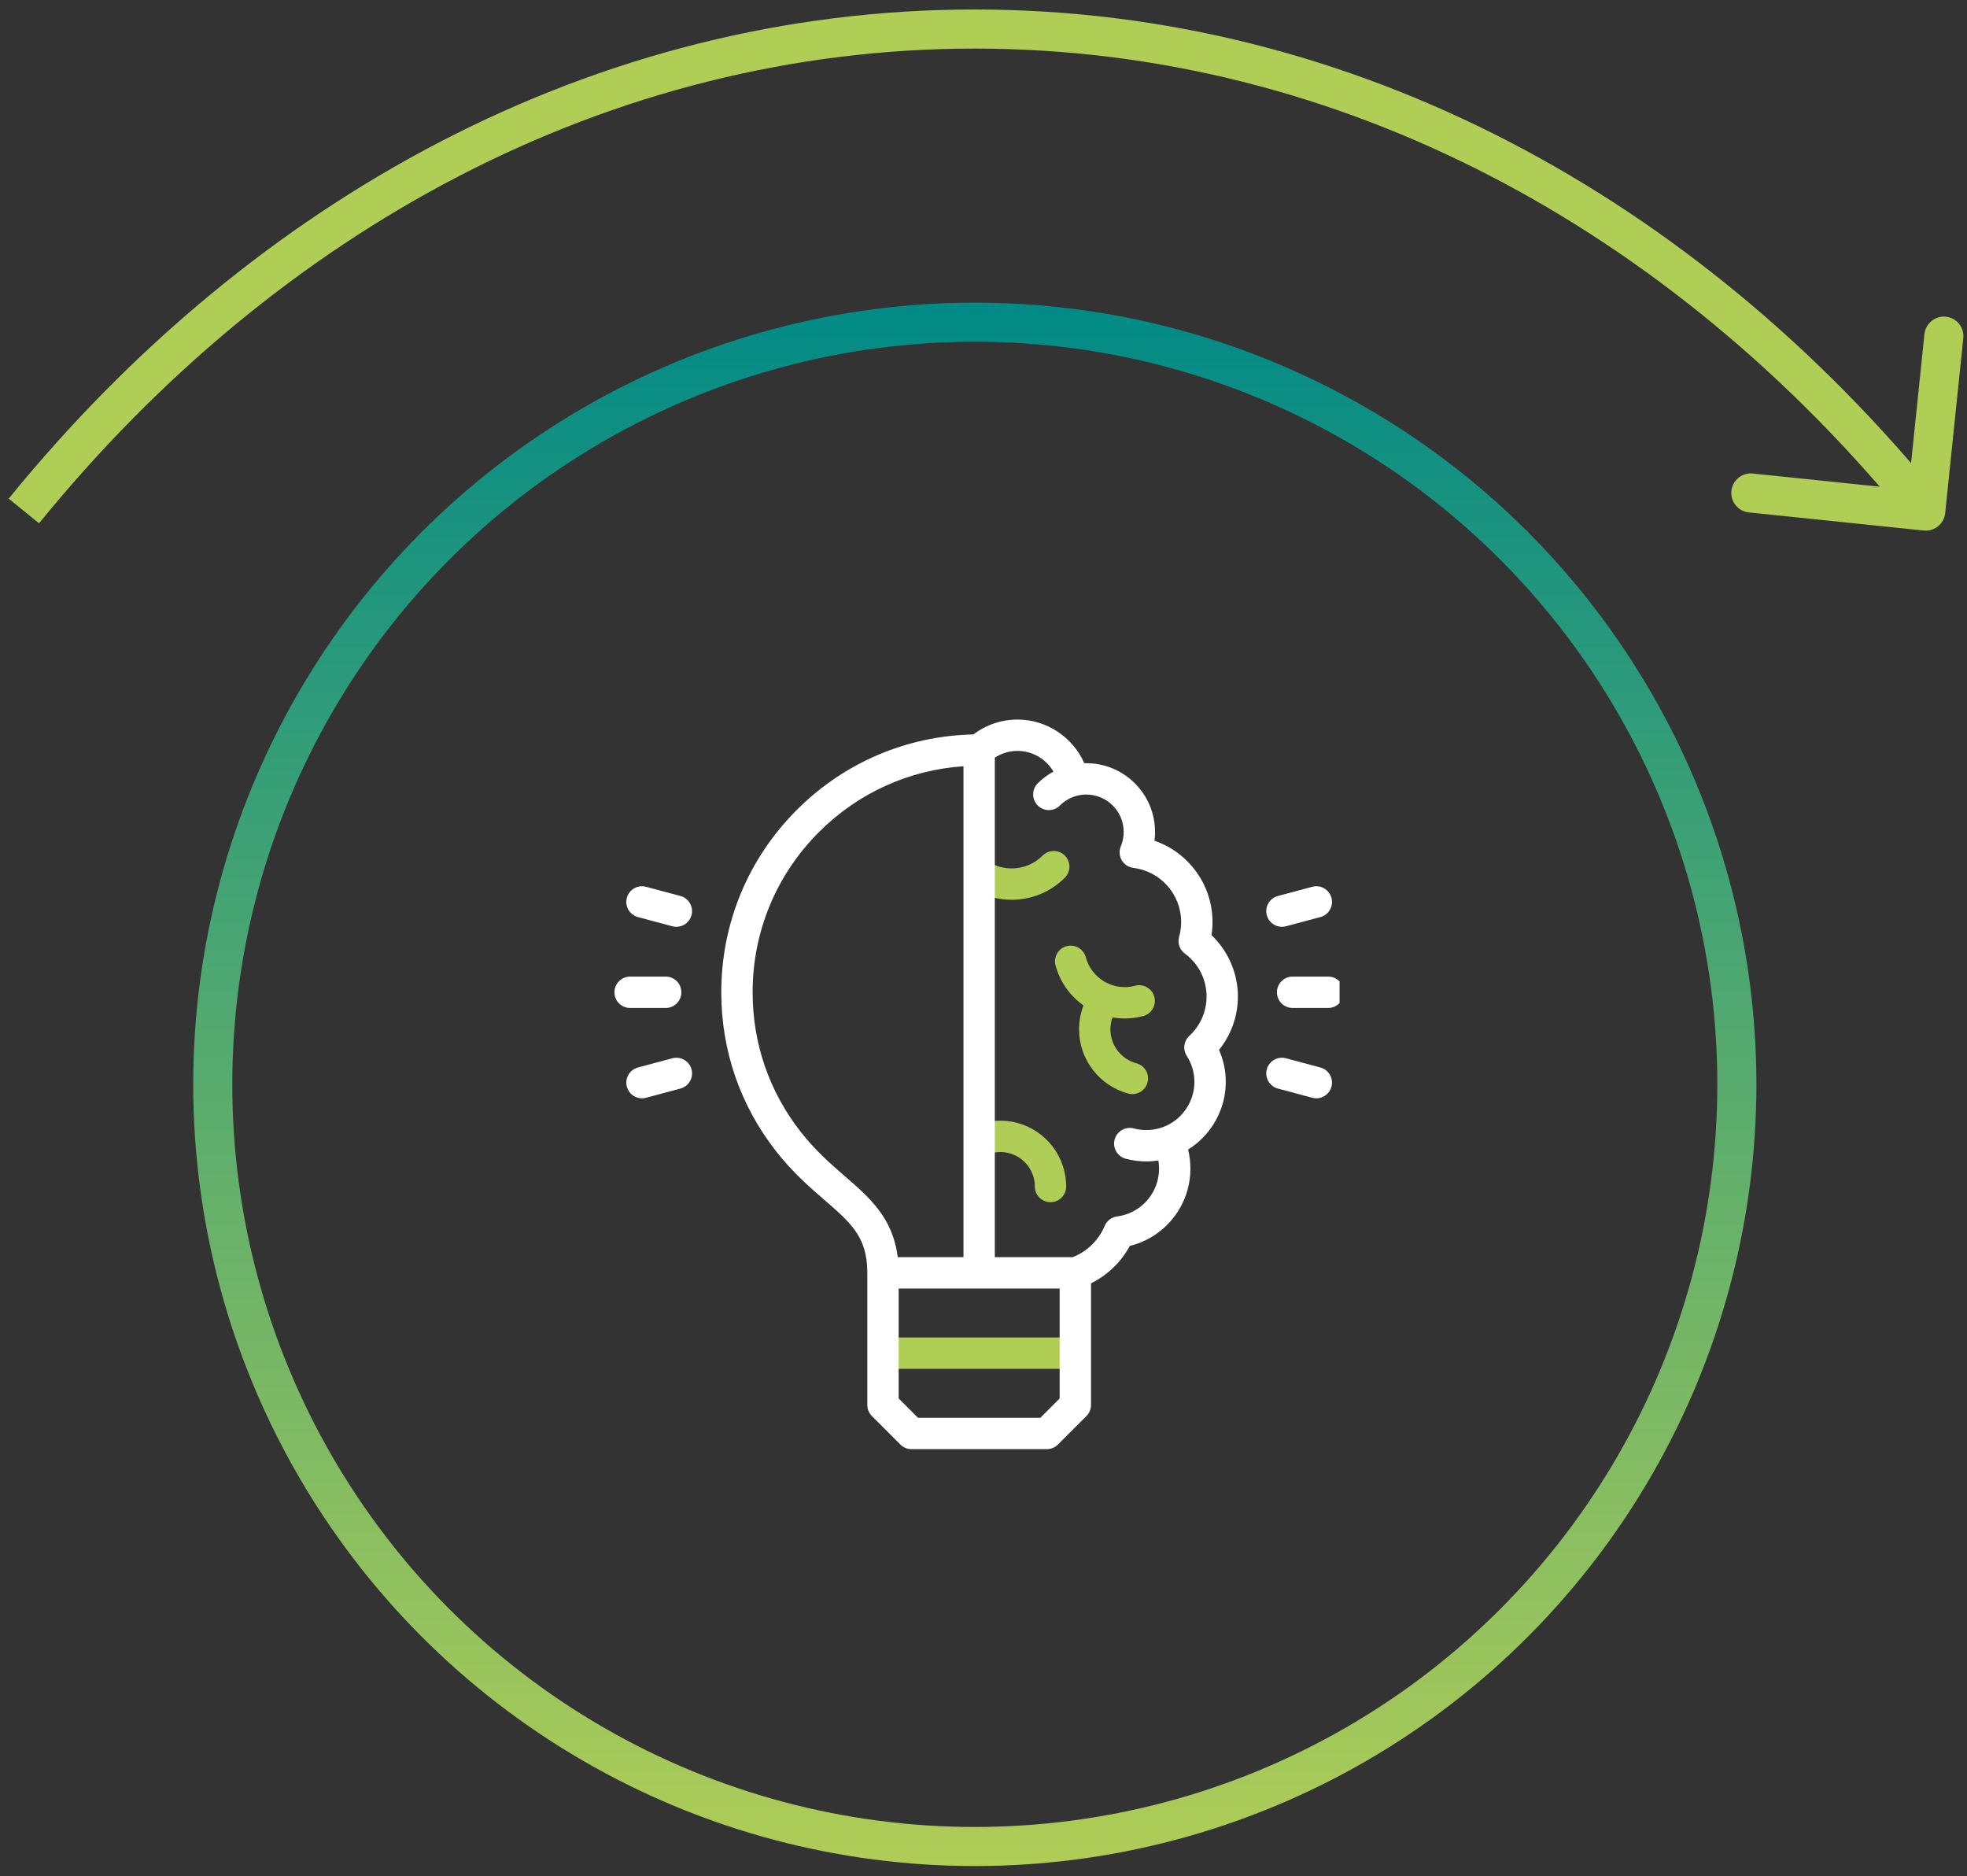 <svg width="151" height="144" viewBox="0 0 151 144" fill="none" xmlns="http://www.w3.org/2000/svg">
<rect x="0" y="0" width="151" height="144" fill="#333333" stroke="none"/>
<circle cx="74.833" cy="83.23" r="58.5" stroke="url(#paint0_linear_253_198)" stroke-width="3"/>
<g clip-path="url(#clip0_253_198)">
<path d="M74.771 68.289C75.648 68.795 76.647 69.063 77.659 69.063C79.202 69.063 80.653 68.462 81.744 67.371C82.214 66.901 82.214 66.139 81.744 65.669C81.274 65.2 80.512 65.2 80.042 65.669C79.406 66.306 78.559 66.657 77.659 66.657C77.068 66.657 76.486 66.501 75.974 66.205C75.398 65.873 74.663 66.07 74.331 66.646C73.998 67.221 74.195 67.957 74.771 68.289Z" fill="#B0CD56"/>
<path d="M86.34 78.173C86.821 78.173 87.3 78.11 87.764 77.986C88.405 77.814 88.786 77.154 88.614 76.512C88.442 75.87 87.783 75.489 87.141 75.661C86.88 75.731 86.611 75.767 86.34 75.767C84.943 75.767 83.715 74.824 83.353 73.474C83.181 72.832 82.521 72.451 81.879 72.624C81.238 72.796 80.857 73.455 81.029 74.097C81.371 75.374 82.15 76.446 83.177 77.17C82.952 77.754 82.835 78.378 82.835 79.008C82.835 81.314 84.391 83.342 86.618 83.938C86.722 83.966 86.827 83.98 86.93 83.98C87.461 83.98 87.948 83.625 88.092 83.088C88.263 82.446 87.883 81.786 87.241 81.614C86.063 81.299 85.241 80.227 85.241 79.008C85.241 78.695 85.296 78.385 85.401 78.092C85.708 78.145 86.022 78.173 86.34 78.173Z" fill="#B0CD56"/>
<path d="M74.996 86.352C74.375 86.588 74.064 87.284 74.301 87.904C74.537 88.525 75.233 88.837 75.853 88.6C76.377 88.4 76.939 88.371 77.481 88.516C78.635 88.826 79.441 89.876 79.441 91.071C79.441 91.736 79.98 92.275 80.644 92.275C81.309 92.275 81.847 91.736 81.847 91.071C81.847 88.789 80.308 86.783 78.104 86.192C77.07 85.915 75.996 85.971 74.996 86.352Z" fill="#AFCD57"/>
<path d="M82.003 102.66H68.331C67.666 102.66 67.128 103.199 67.128 103.864C67.128 104.528 67.666 105.067 68.331 105.067H82.003C82.667 105.067 83.206 104.528 83.206 103.864C83.206 103.199 82.667 102.66 82.003 102.66Z" fill="#B0CD56"/>
<path d="M93.003 71.775C93.054 71.443 93.08 71.106 93.08 70.767C93.08 67.907 91.239 65.426 88.626 64.532C88.654 64.309 88.669 64.083 88.669 63.855C88.669 60.946 86.303 58.58 83.394 58.58C83.342 58.58 83.29 58.581 83.239 58.582C82.362 56.588 80.356 55.23 78.114 55.23C76.884 55.23 75.698 55.632 74.728 56.371C69.604 56.482 64.803 58.529 61.168 62.165C57.429 65.904 55.37 70.875 55.37 76.163C55.37 80.626 56.819 84.839 59.562 88.346C60.847 89.989 62.149 91.117 63.298 92.112C65.345 93.886 66.581 94.957 66.581 97.701V107.839C66.581 108.158 66.707 108.464 66.933 108.69L69.121 110.877C69.346 111.103 69.652 111.229 69.971 111.229H80.362C80.681 111.229 80.987 111.103 81.213 110.877L83.4 108.69C83.626 108.464 83.753 108.158 83.753 107.839V98.502C85.017 97.879 86.06 96.876 86.732 95.632C89.426 94.975 91.383 92.536 91.383 89.704C91.383 89.203 91.324 88.711 91.206 88.234C92.972 87.135 94.098 85.172 94.098 83.046C94.098 82.192 93.921 81.356 93.581 80.585C94.51 79.434 95.03 77.987 95.03 76.493C95.03 74.707 94.284 72.996 93.003 71.775ZM64.873 90.294C63.807 89.37 62.599 88.323 61.458 86.864C59.049 83.784 57.776 80.083 57.776 76.163C57.776 71.518 59.585 67.151 62.87 63.866C65.869 60.867 69.771 59.098 73.963 58.813V96.497H68.916C68.542 93.473 66.754 91.924 64.873 90.294ZM79.864 108.823H70.47L68.987 107.341V98.904H81.346V107.341L79.864 108.823ZM91.3 79.509C90.87 79.905 90.787 80.554 91.104 81.046C91.488 81.641 91.691 82.333 91.691 83.045C91.691 84.562 90.746 85.941 89.336 86.49C89.323 86.495 89.31 86.499 89.297 86.504C88.577 86.775 87.782 86.814 87.039 86.615C86.397 86.443 85.738 86.824 85.566 87.466C85.394 88.108 85.775 88.767 86.416 88.939C86.931 89.077 87.463 89.147 87.996 89.147C88.308 89.147 88.618 89.123 88.924 89.076C88.959 89.282 88.977 89.491 88.977 89.704C88.977 91.558 87.593 93.134 85.757 93.369C85.331 93.424 84.966 93.701 84.801 94.098C84.339 95.202 83.447 96.068 82.338 96.497H76.369V58.155C76.885 57.818 77.489 57.636 78.114 57.636C79.267 57.636 80.31 58.266 80.869 59.223C80.429 59.464 80.022 59.767 79.664 60.125C79.194 60.595 79.194 61.357 79.664 61.826C79.899 62.061 80.207 62.179 80.515 62.179C80.823 62.179 81.13 62.061 81.365 61.827C81.733 61.459 82.194 61.198 82.698 61.072C82.709 61.069 82.719 61.067 82.729 61.064C82.946 61.013 83.169 60.986 83.394 60.986C84.975 60.986 86.262 62.273 86.262 63.855C86.262 64.238 86.188 64.609 86.042 64.959C85.897 65.306 85.923 65.701 86.112 66.027C86.302 66.353 86.632 66.571 87.006 66.616C89.097 66.873 90.673 68.658 90.673 70.768C90.673 71.154 90.621 71.536 90.517 71.903C90.382 72.385 90.558 72.899 90.96 73.196C92.017 73.979 92.624 75.18 92.624 76.493C92.624 77.635 92.142 78.734 91.3 79.509Z" fill="white"/>
<path d="M51.104 77.366C51.769 77.366 52.307 76.828 52.307 76.163C52.307 75.499 51.769 74.96 51.104 74.96H48.37C47.705 74.96 47.167 75.499 47.167 76.163C47.167 76.828 47.705 77.366 48.37 77.366H51.104Z" fill="white"/>
<path d="M51.613 81.229L48.971 81.936C48.33 82.108 47.949 82.768 48.121 83.41C48.265 83.948 48.751 84.302 49.282 84.302C49.385 84.302 49.49 84.289 49.594 84.261L52.235 83.553C52.877 83.381 53.258 82.721 53.086 82.079C52.914 81.438 52.254 81.057 51.613 81.229Z" fill="white"/>
<path d="M52.235 68.773L49.594 68.066C48.952 67.893 48.293 68.274 48.121 68.916C47.949 69.558 48.33 70.218 48.971 70.39L51.613 71.097C51.717 71.125 51.822 71.139 51.925 71.139C52.456 71.139 52.942 70.784 53.086 70.247C53.258 69.605 52.877 68.945 52.235 68.773Z" fill="white"/>
<path d="M101.964 74.96H99.229C98.565 74.96 98.026 75.499 98.026 76.163C98.026 76.828 98.565 77.366 99.229 77.366H101.964C102.628 77.366 103.167 76.828 103.167 76.163C103.167 75.499 102.628 74.96 101.964 74.96Z" fill="white"/>
<path d="M101.362 81.936L98.721 81.229C98.079 81.057 97.419 81.438 97.247 82.08C97.075 82.721 97.456 83.381 98.098 83.553L100.739 84.261C100.843 84.289 100.948 84.302 101.051 84.302C101.582 84.302 102.069 83.948 102.213 83.41C102.385 82.768 102.004 82.108 101.362 81.936Z" fill="white"/>
<path d="M98.409 71.139C98.512 71.139 98.616 71.126 98.721 71.097L101.362 70.39C102.004 70.218 102.385 69.558 102.213 68.916C102.04 68.275 101.38 67.893 100.739 68.066L98.098 68.773C97.456 68.945 97.075 69.605 97.247 70.247C97.391 70.784 97.877 71.139 98.409 71.139Z" fill="white"/>
</g>
<path d="M147.679 40.721C148.503 40.807 149.24 40.208 149.325 39.384L150.716 25.956C150.801 25.132 150.202 24.395 149.378 24.309C148.554 24.224 147.817 24.823 147.732 25.647L146.496 37.583L134.559 36.347C133.735 36.261 132.998 36.86 132.913 37.684C132.828 38.508 133.426 39.245 134.25 39.331L147.679 40.721ZM2.997 40.166C21.299 17.654 46.77 3.729 74.829 3.729V0.729C45.723 0.729 19.444 15.181 0.669 38.273L2.997 40.166ZM74.829 3.729C102.888 3.729 128.375 17.655 146.669 40.175L148.997 38.284C130.23 15.18 103.934 0.729 74.829 0.729V3.729Z" fill="#B0CD56"/>
<defs>
<linearGradient id="paint0_linear_253_198" x1="74.833" y1="23.23" x2="74.833" y2="143.229" gradientUnits="userSpaceOnUse">
<stop stop-color="#018A86"/>
<stop offset="1" stop-color="#B0CD56"/>
</linearGradient>
<clipPath id="clip0_253_198">
<rect width="56" height="56" fill="white" transform="translate(46.833 55.23)"/>
</clipPath>
</defs>
</svg>
